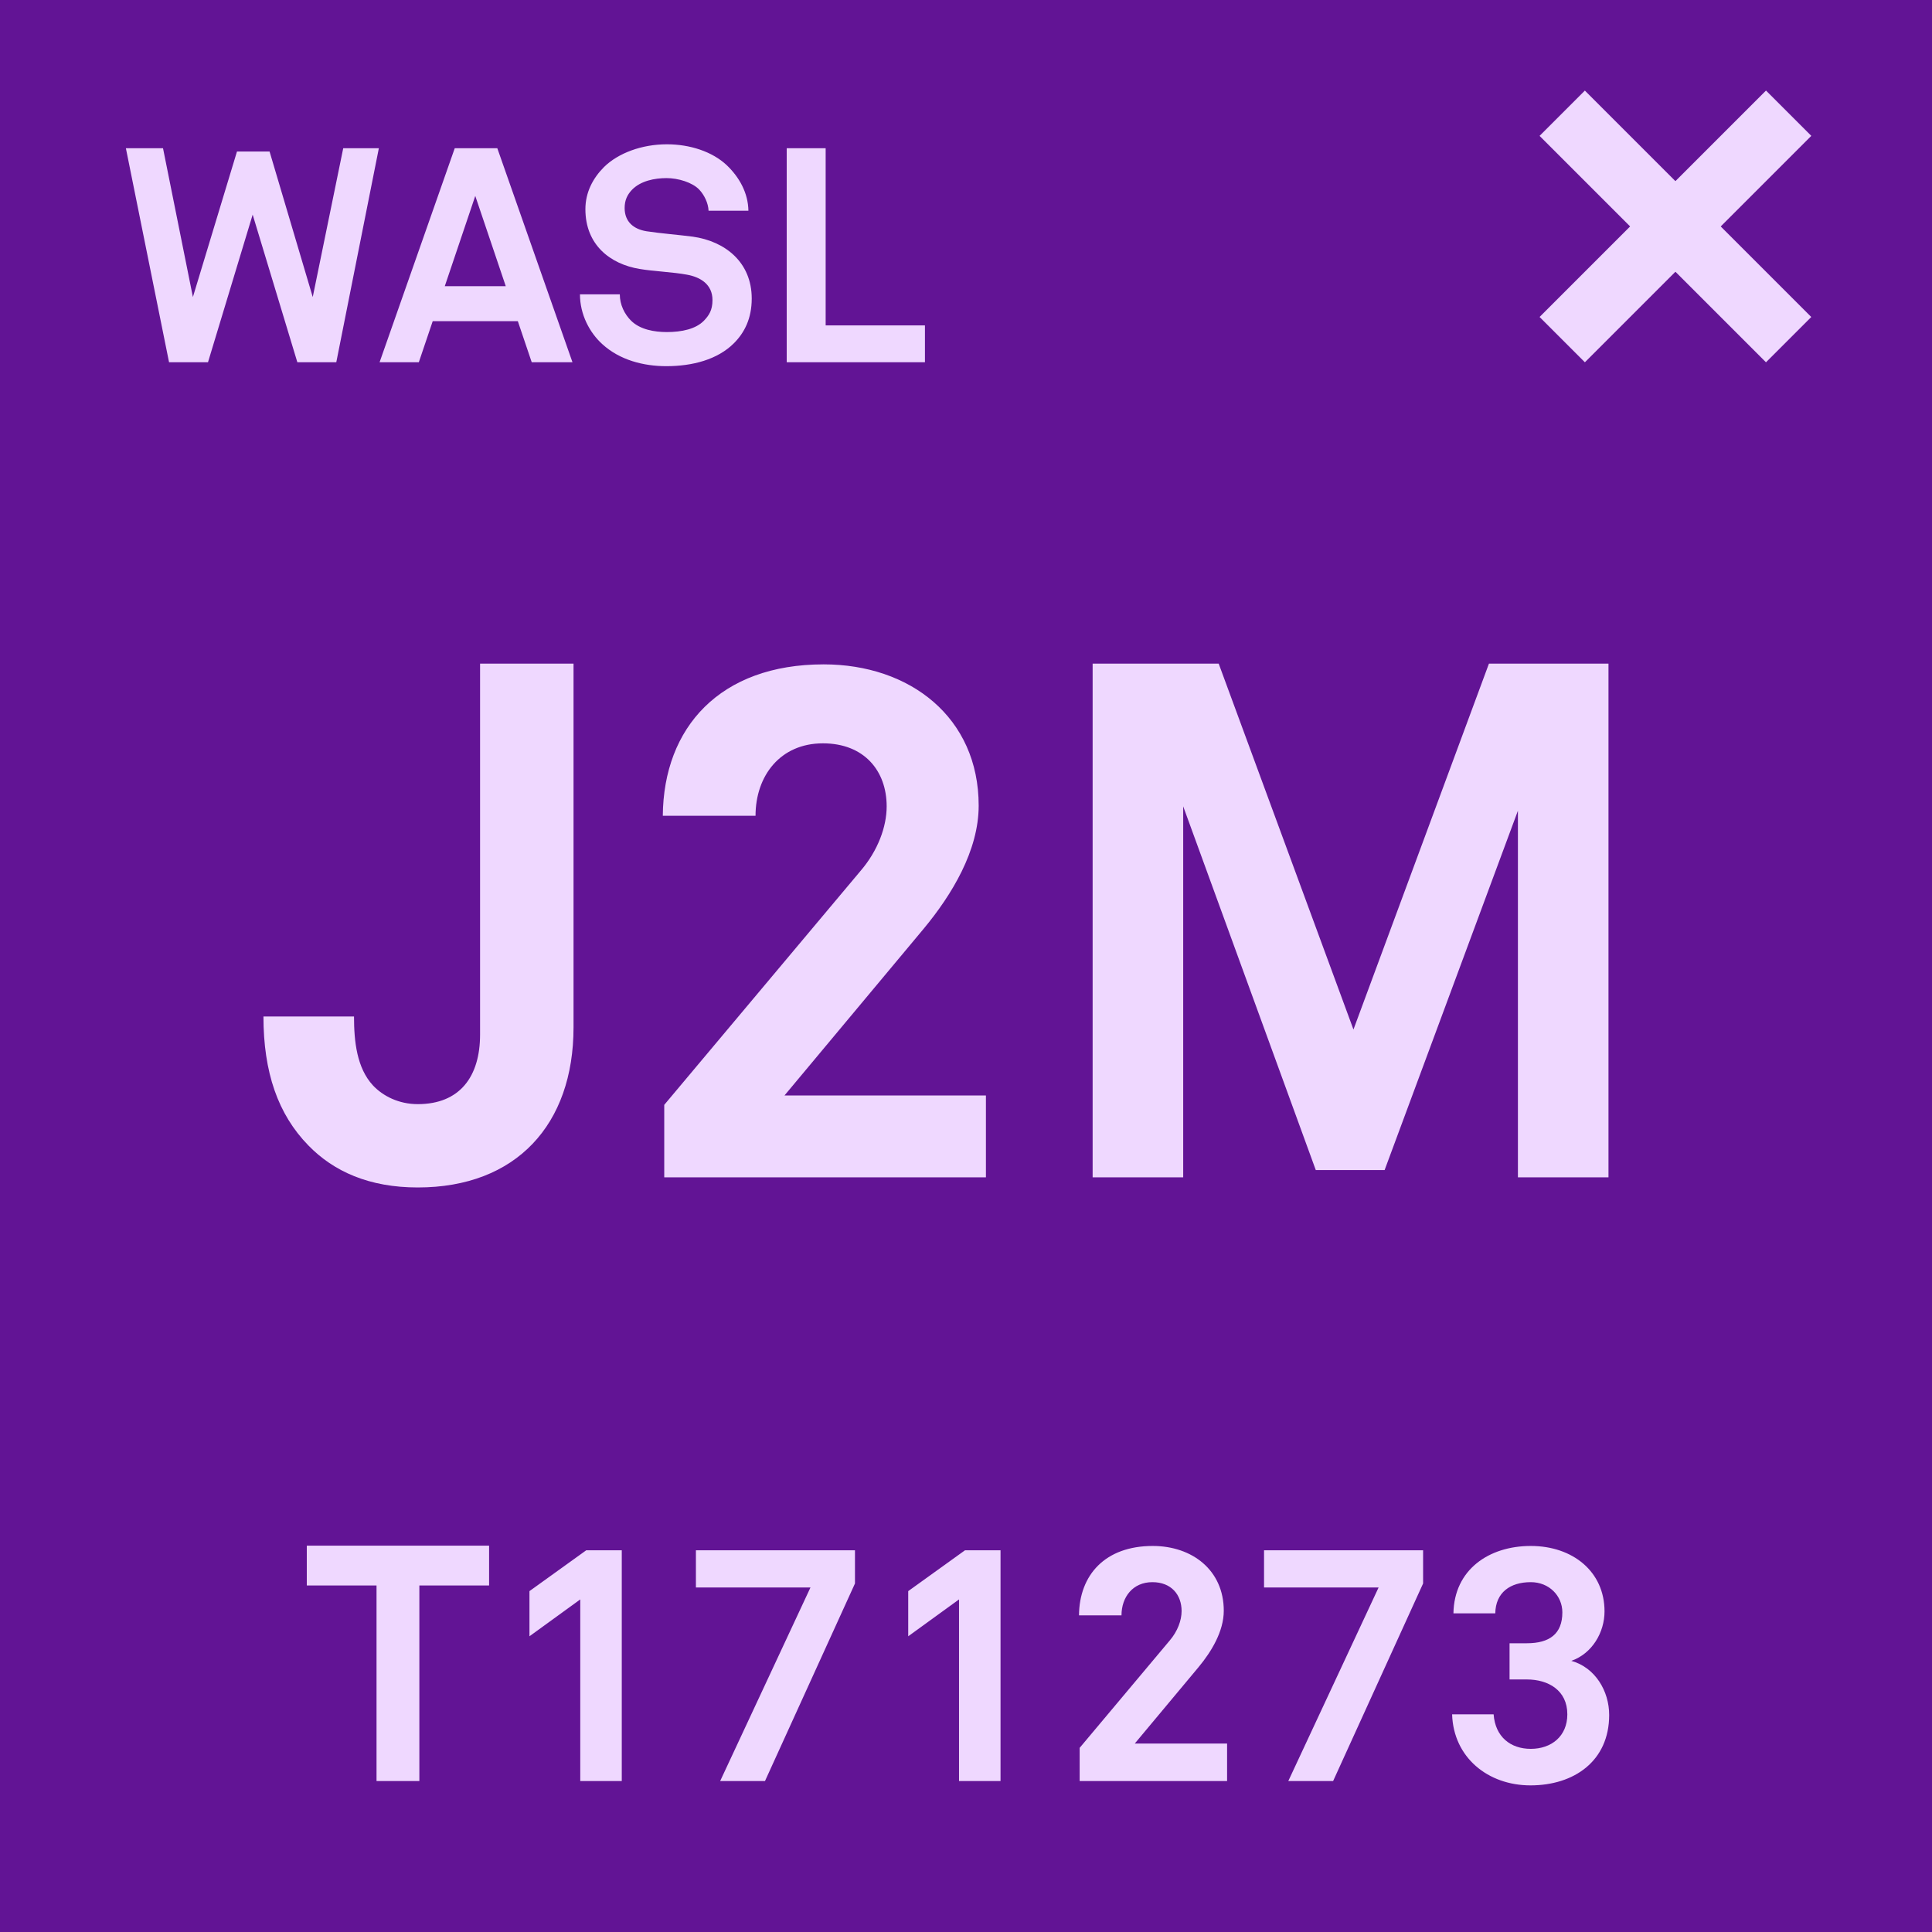 <svg width="64" height="64" viewBox="0 0 64 64" fill="none" xmlns="http://www.w3.org/2000/svg">
<g clip-path="url(#clip0_434_7182)">
<rect width="64" height="64" fill="#621495"/>
<rect width="64" height="64" rx="6" fill="#621495"/>
<path d="M18.999 34.032C18.999 37.248 17.103 39.336 13.839 39.336C12.231 39.336 11.055 38.808 10.215 37.944C9.207 36.912 8.727 35.52 8.727 33.672H11.727C11.727 34.512 11.823 35.376 12.351 35.952C12.687 36.312 13.215 36.576 13.839 36.576C15.231 36.576 15.903 35.664 15.903 34.272V21.984H18.999V34.032ZM32.66 39H22.004V36.6L28.508 28.848C29.084 28.176 29.372 27.384 29.372 26.712C29.372 25.536 28.628 24.624 27.26 24.624C25.844 24.624 25.028 25.704 25.028 27.024H21.956C21.98 24.096 23.852 22.008 27.284 22.008C30.14 22.008 32.42 23.76 32.42 26.688C32.42 28.176 31.532 29.64 30.596 30.768L25.988 36.288H32.66V39ZM53.283 39H50.283V26.856L45.867 38.76H43.587L39.195 26.712V39H36.195V21.984H40.371L44.835 34.104L49.323 21.984H53.283V39Z" fill="#EFD8FF"/>
<path d="M16.202 52.521H13.892V59H12.473V52.521H10.163V51.201H16.202V52.521ZM20.597 59H19.222V52.983L17.539 54.204V52.708L19.42 51.355H20.597V59ZM28.322 52.455L25.341 59H23.856L26.848 52.587H23.053V51.355H28.322V52.455ZM33.144 59H31.769V52.983L30.086 54.204V52.708L31.967 51.355H33.144V59ZM40.649 59H35.765V57.9L38.746 54.347C39.01 54.039 39.142 53.676 39.142 53.368C39.142 52.829 38.801 52.411 38.174 52.411C37.525 52.411 37.151 52.906 37.151 53.511H35.743C35.754 52.169 36.612 51.212 38.185 51.212C39.494 51.212 40.539 52.015 40.539 53.357C40.539 54.039 40.132 54.71 39.703 55.227L37.591 57.757H40.649V59ZM47.142 52.455L44.161 59H42.676L45.668 52.587H41.873V51.355H47.142V52.455ZM53.306 56.811C53.306 58.34 52.14 59.143 50.699 59.143C49.291 59.143 48.147 58.219 48.103 56.789H49.478C49.533 57.537 50.039 57.933 50.71 57.933C51.392 57.933 51.92 57.515 51.92 56.789C51.92 55.997 51.293 55.634 50.578 55.634H50.006V54.435H50.578C51.326 54.435 51.755 54.127 51.755 53.412C51.755 52.862 51.315 52.411 50.71 52.411C50.028 52.411 49.544 52.752 49.533 53.445H48.147C48.169 52.004 49.313 51.212 50.71 51.212C52.096 51.212 53.152 52.059 53.152 53.379C53.152 54.072 52.745 54.776 52.052 55.018C52.844 55.238 53.306 56.019 53.306 56.811Z" fill="#EFD8FF"/>
<rect x="58.501" y="3" width="2.122" height="10.607" transform="rotate(45 58.501 3)" fill="#EFD8FF"/>
<rect x="60.001" y="10.501" width="2.122" height="10.607" transform="rotate(135 60.001 10.501)" fill="#EFD8FF"/>
<path d="M12.55 4.91L11.14 12H9.85L8.37 7.11L6.89 12H5.6L4.17 4.91H5.4L6.39 9.84L7.85 5.02H8.93L10.36 9.84L11.37 4.91H12.55ZM18.964 12H17.614L17.154 10.64H14.334L13.874 12H12.574L15.064 4.91H16.474L18.964 12ZM16.754 9.48L15.744 6.49L14.734 9.48H16.754ZM24.902 9.89C24.902 10.55 24.662 11.02 24.312 11.37C23.772 11.91 22.942 12.13 22.072 12.13C21.322 12.13 20.532 11.93 19.952 11.4C19.532 11.02 19.212 10.42 19.212 9.75H20.532C20.532 10.1 20.692 10.41 20.902 10.62C21.202 10.92 21.682 11 22.092 11C22.582 11 23.052 10.9 23.322 10.62C23.482 10.45 23.602 10.28 23.602 9.94C23.602 9.42 23.202 9.18 22.762 9.1C22.282 9.01 21.662 8.99 21.192 8.91C20.212 8.75 19.392 8.11 19.392 6.93C19.392 6.37 19.642 5.9 20.012 5.53C20.482 5.07 21.262 4.78 22.092 4.78C22.852 4.78 23.592 5.02 24.072 5.47C24.492 5.87 24.782 6.39 24.792 6.98H23.472C23.462 6.73 23.332 6.46 23.162 6.28C22.932 6.04 22.462 5.9 22.082 5.9C21.682 5.9 21.222 5.99 20.932 6.29C20.782 6.45 20.692 6.63 20.692 6.89C20.692 7.35 20.992 7.59 21.412 7.66C21.862 7.73 22.492 7.78 22.952 7.84C24.012 7.99 24.902 8.68 24.902 9.89ZM30.64 12H26.061V4.91H27.351V10.78H30.64V12Z" fill="#EFD8FF"/>
</g>
<defs>
<clipPath id="clip0_434_7182">
<rect width="64" height="64" fill="white"/>
</clipPath>
</defs>
</svg>
